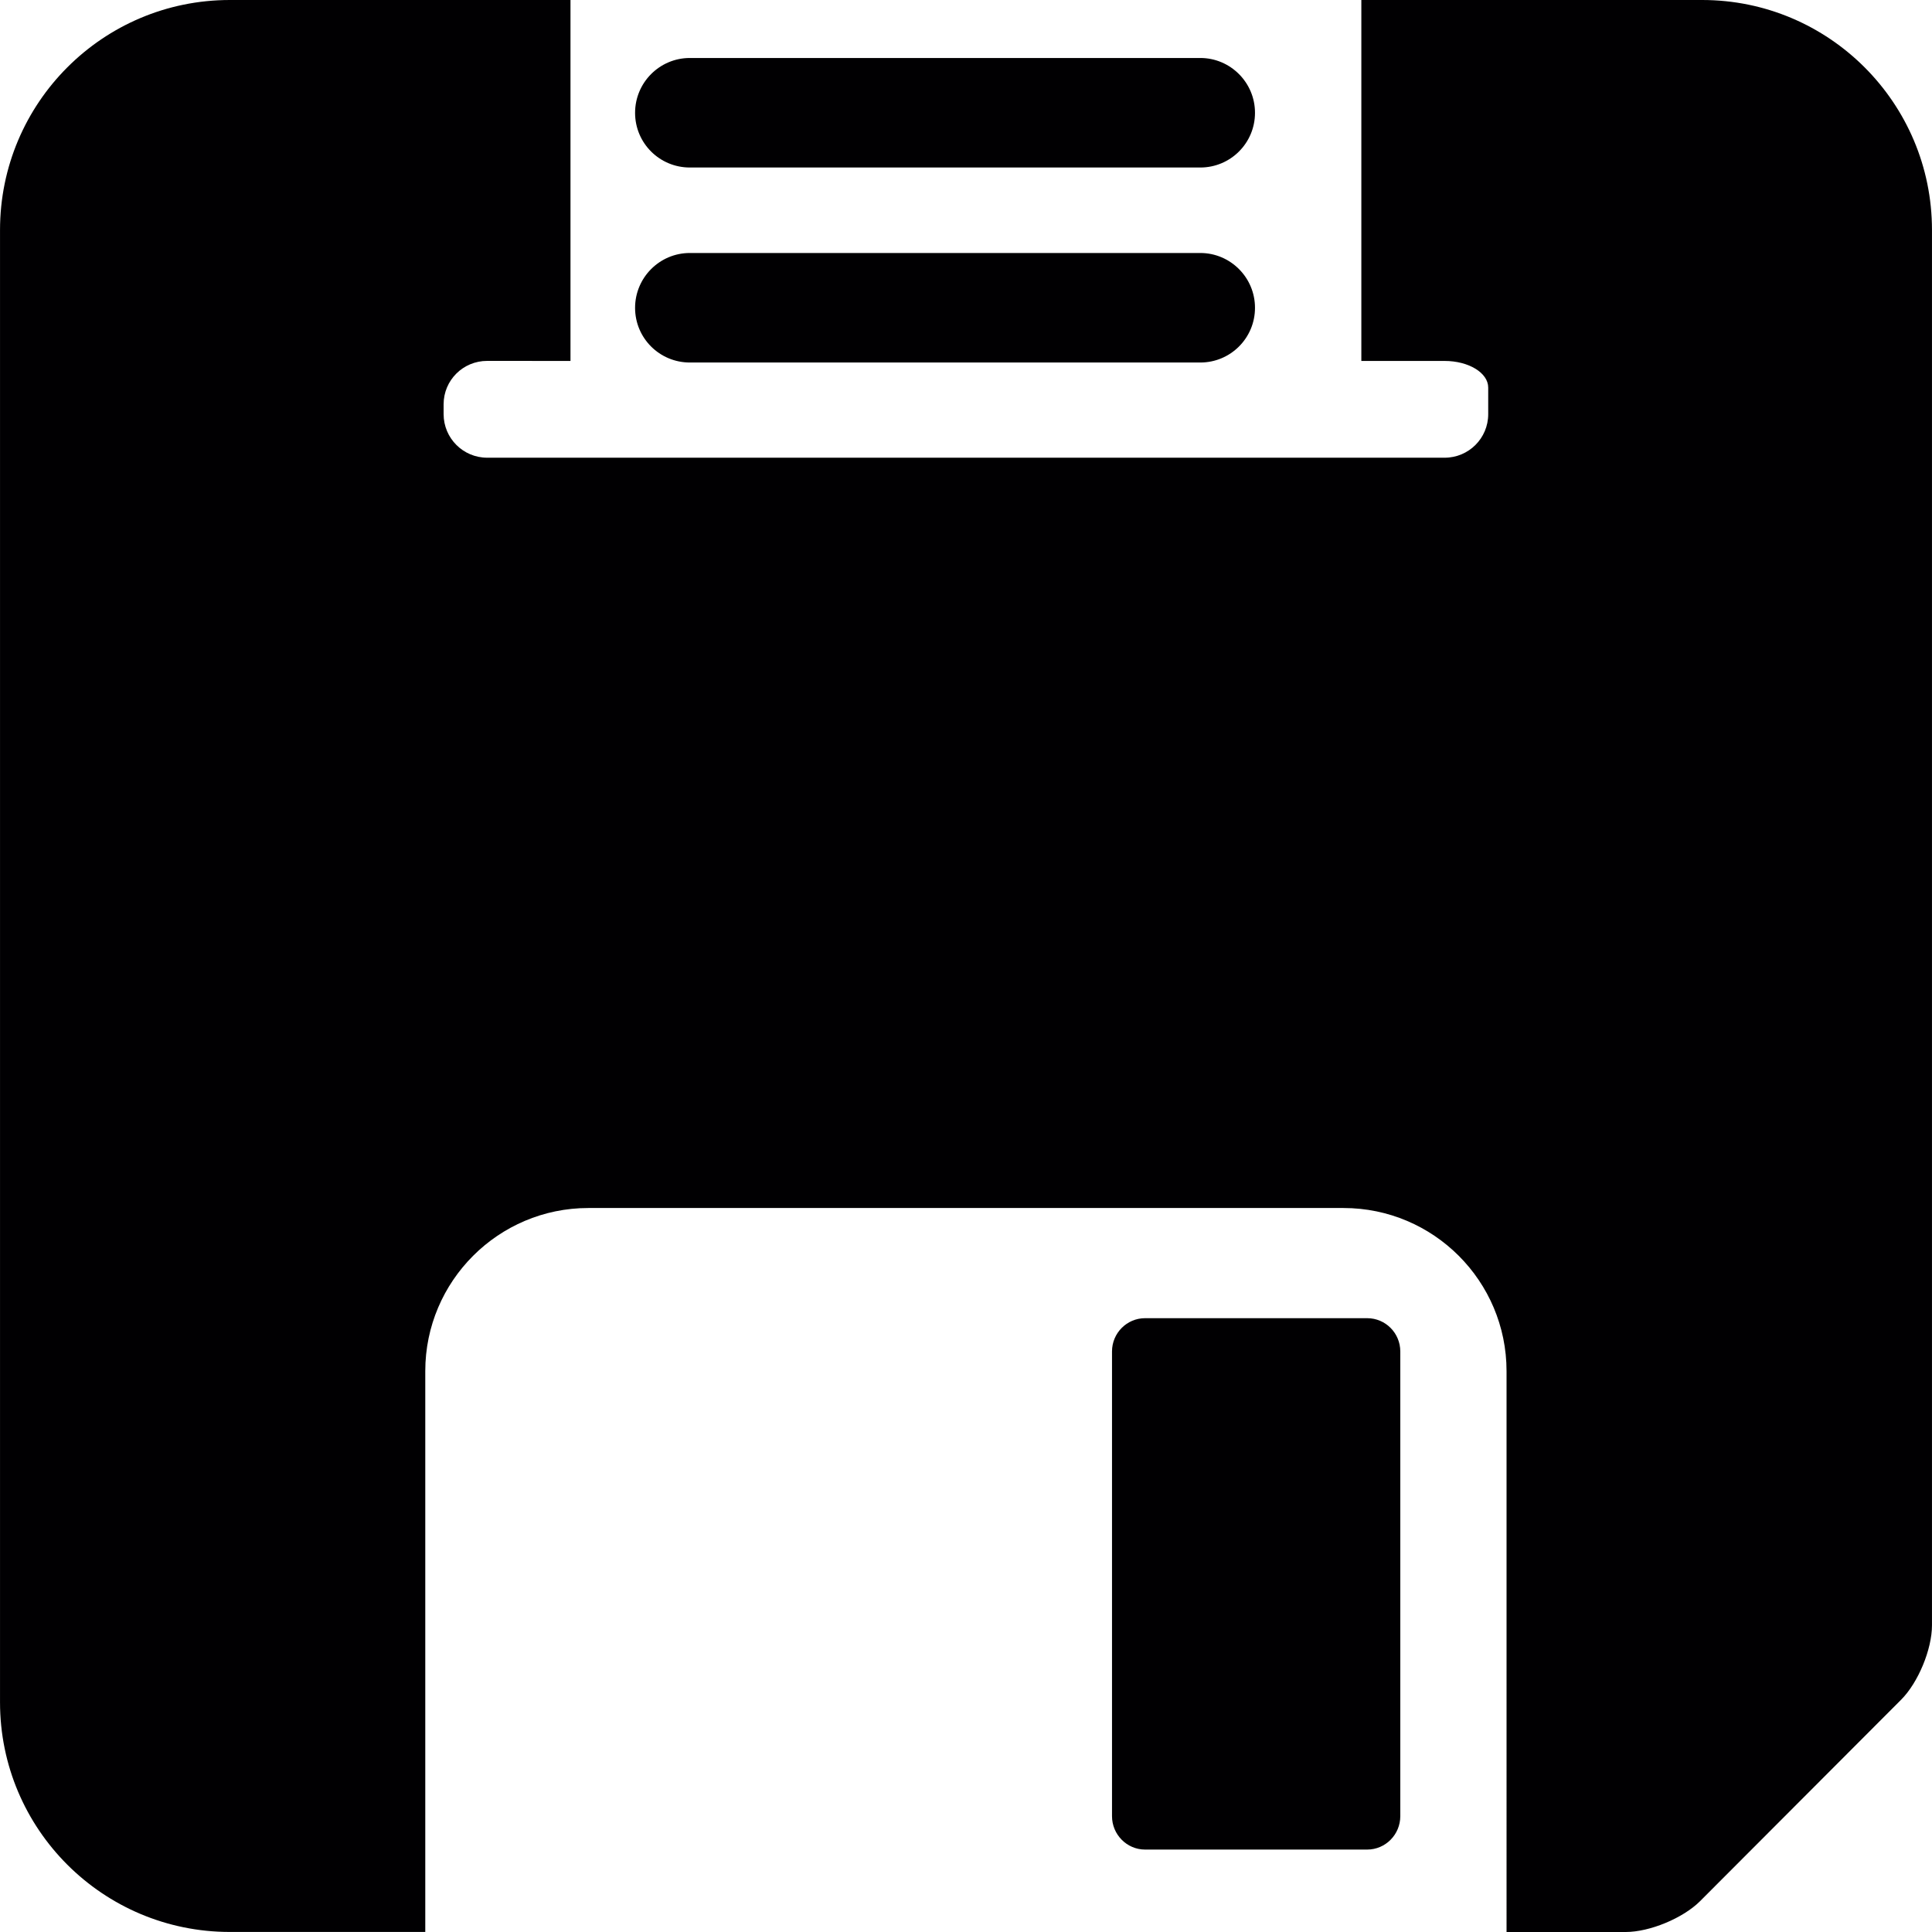 <?xml version="1.0" encoding="iso-8859-1"?>
<!-- Generator: Adobe Illustrator 18.1.1, SVG Export Plug-In . SVG Version: 6.00 Build 0)  -->
<svg version="1.1" id="Capa_1" xmlns="http://www.w3.org/2000/svg" xmlns:xlink="http://www.w3.org/1999/xlink" x="0px" y="0px"
	 viewBox="0 0 360.47 360.47" style="enable-background:new 0 0 360.47 360.47;" xml:space="preserve">
<g>
	<path style="fill:#010002;" d="M303.314,360.47c4.487,0,10.697-2.577,13.875-5.747l37.53-37.603
		c3.17-3.178,5.747-9.388,5.747-13.884V42.911C360.466,19.216,341.25,0,317.587,0h-63.59v67.345h15.542
		c4.487,0,8.129,2.219,8.129,4.967c0,1.536,0,3.276,0,4.967c0,4.487-3.642,8.12-8.129,8.12H90.898c-4.487,0-8.129-3.642-8.129-8.129
		v-1.845c0-4.487,3.642-8.096,8.129-8.088c6.844,0.008,15.542,0.008,15.542,0.008V0H42.882C19.188,0,0.004,19.216,0.004,42.911
		v274.697c0,23.67,19.192,42.854,42.878,42.854h36.465V255.823c0-16.794,13.656-30.433,30.417-30.433h140.909
		c16.785,0,30.417,13.64,30.417,30.433V360.47H303.314z"/>
	<path style="fill:#010002;" d="M213.639,245.946c-3.39,0-6.161,2.78-6.161,6.202v86.716c0,3.414,2.764,6.226,6.161,6.226h41.456
		c3.406,0,6.17-2.804,6.17-6.226v-86.716c0-3.422-2.764-6.202-6.17-6.202H213.639z"/>
	<path style="fill:#010002;" d="M223.954,10.819h-95.243c-5.649,0-10.218,4.593-10.218,10.234c0,5.649,4.568,10.201,10.218,10.201
		h95.243c5.625,0,10.201-4.552,10.201-10.201C234.164,15.42,229.579,10.819,223.954,10.819z"/>
	<path style="fill:#010002;" d="M223.954,47.203h-95.243c-5.649,0-10.218,4.601-10.218,10.234c0,5.649,4.568,10.201,10.218,10.201
		h95.243c5.625,0,10.201-4.552,10.201-10.201C234.164,51.795,229.579,47.203,223.954,47.203z"/>
</g>
<g>
</g>
<g>
</g>
<g>
</g>
<g>
</g>
<g>
</g>
<g>
</g>
<g>
</g>
<g>
</g>
<g>
</g>
<g>
</g>
<g>
</g>
<g>
</g>
<g>
</g>
<g>
</g>
<g>
</g>
</svg>
